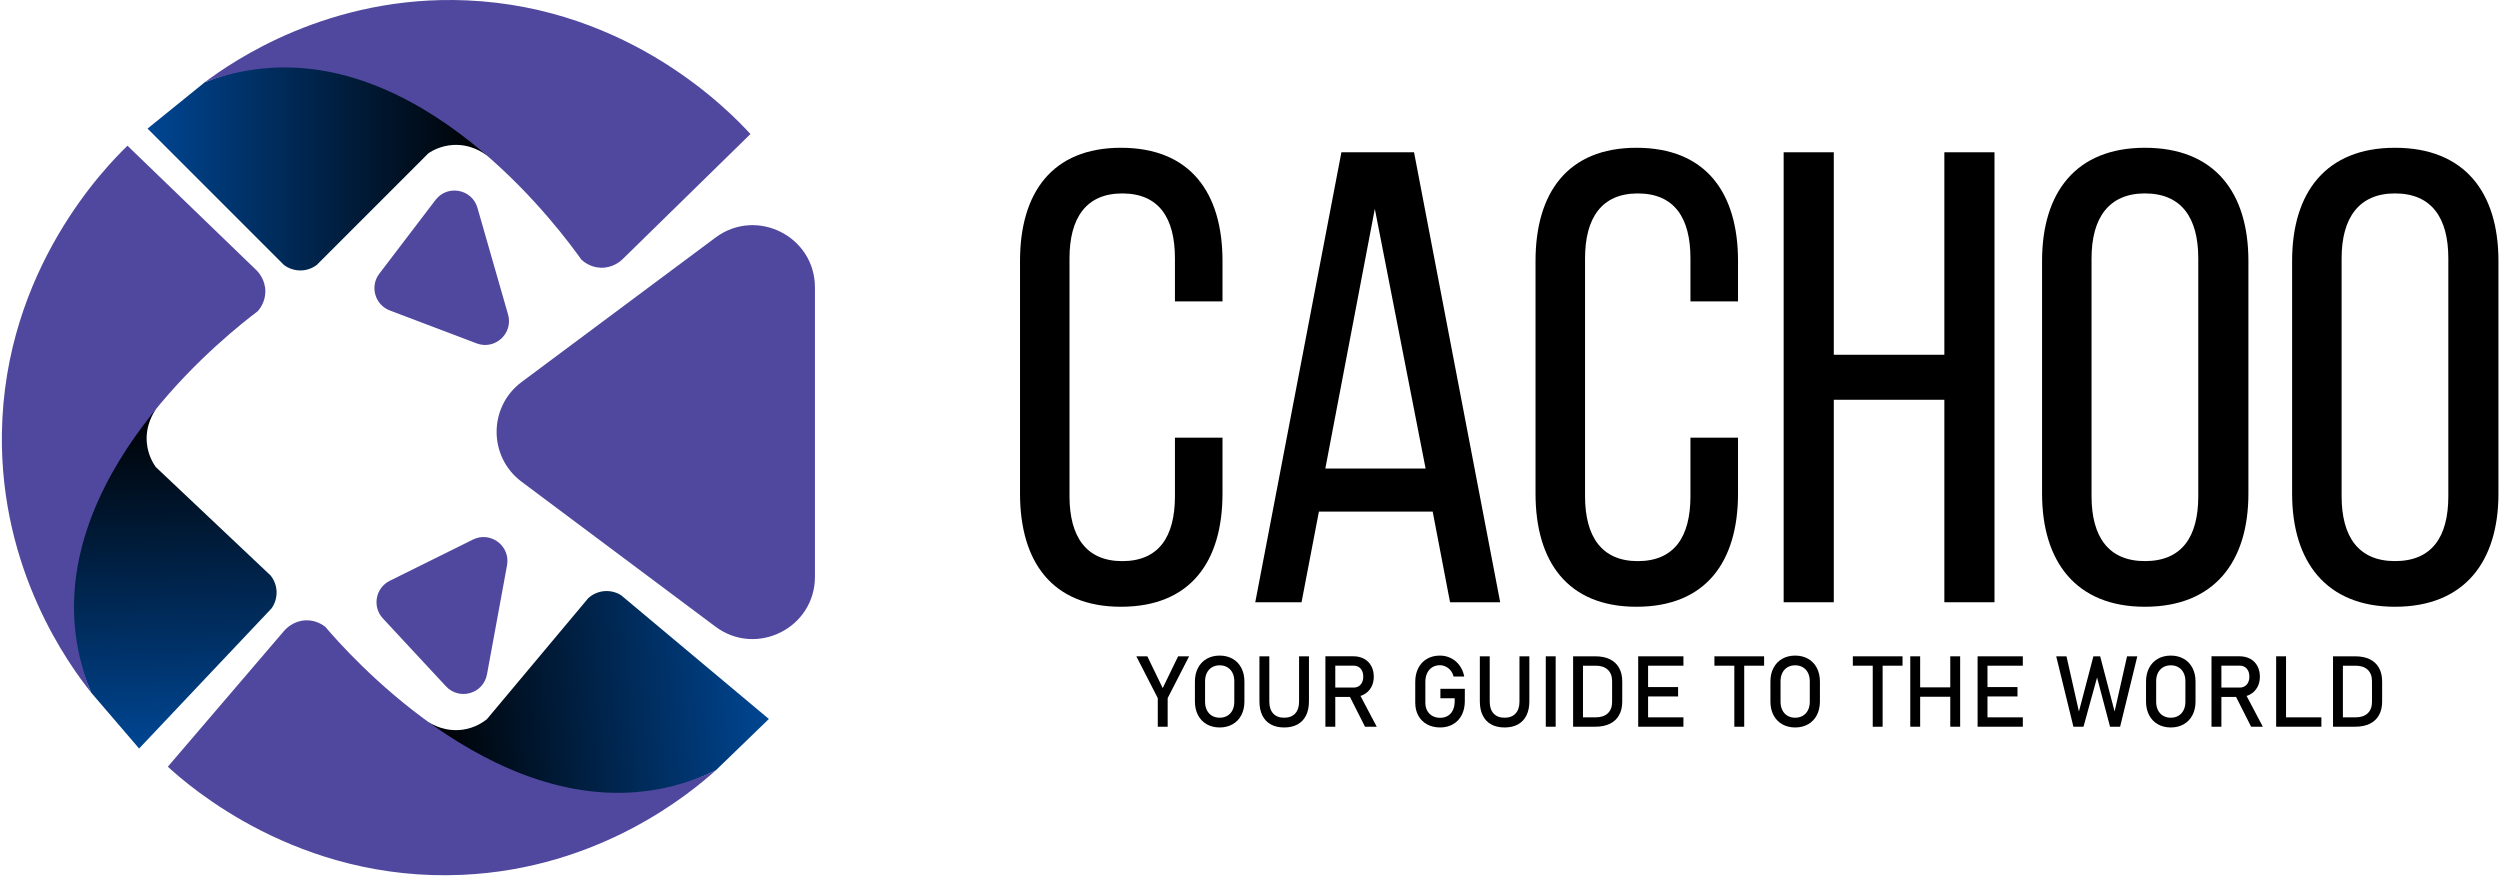 <svg width="256" height="90" viewBox="0 0 256 90" fill="none" xmlns="http://www.w3.org/2000/svg">
<path d="M43.881 15.682C44.3 15.409 45.182 14.915 46.396 14.844C48.196 14.739 49.477 15.634 49.84 15.909C48.445 14.248 42.764 7.874 33.266 6.743C27.738 6.085 23.296 7.486 20.975 8.419C19.02 10.001 17.064 11.585 15.109 13.168L29.077 27.136C29.266 27.277 29.872 27.695 30.753 27.695C30.989 27.695 31.724 27.665 32.429 27.136C36.245 23.318 40.064 19.5 43.881 15.682Z" fill="url(#paint0_linear_208_4498)"/>
<path d="M76.845 13.727C72.468 18.01 68.092 22.293 63.715 26.577C63.568 26.716 62.738 27.473 61.48 27.415C60.399 27.366 59.703 26.746 59.525 26.577C58.539 25.191 54.828 20.104 49.302 15.451C43.478 10.546 35.636 6.123 26.841 7.022C25.038 7.206 23.069 7.628 20.975 8.419C23.793 6.305 33.686 -0.571 47.793 0.038C64.593 0.765 74.872 11.568 76.845 13.727Z" fill="#50489E"/>
<path d="M15.943 47.816C15.658 47.406 15.139 46.538 15.034 45.327C14.878 43.531 15.738 42.225 16.002 41.854C14.381 43.295 8.17 49.154 7.308 58.681C6.807 64.225 8.333 68.625 9.332 70.919C10.97 72.829 12.607 74.739 14.245 76.648L27.812 62.291C27.949 62.098 28.348 61.48 28.323 60.599C28.317 60.363 28.266 59.629 27.718 58.939C23.791 55.234 19.867 51.525 15.943 47.816Z" fill="url(#paint1_linear_208_4498)"/>
<path d="M13.054 14.922C17.459 19.175 21.866 23.428 26.271 27.682C26.415 27.826 27.194 28.633 27.172 29.892C27.153 30.974 26.553 31.687 26.39 31.87C25.033 32.895 20.053 36.748 15.557 42.404C10.82 48.365 6.62 56.328 7.769 65.095C8.004 66.892 8.48 68.85 9.331 70.92C7.137 68.163 -0.016 58.469 0.194 44.35C0.444 27.535 10.952 16.956 13.054 14.922Z" fill="#50489E"/>
<path d="M49.849 73.656C49.456 73.965 48.621 74.535 47.419 74.713C45.636 74.976 44.28 74.196 43.895 73.955C45.43 75.487 51.652 81.335 61.211 81.624C66.776 81.793 71.076 80.005 73.307 78.871C75.116 77.122 76.924 75.373 78.732 73.623L63.588 60.942C63.388 60.817 62.746 60.455 61.869 60.533C61.635 60.554 60.905 60.648 60.249 61.238C56.781 65.377 53.315 69.516 49.849 73.656Z" fill="url(#paint2_linear_208_4498)"/>
<path d="M17.186 78.511C21.169 73.859 25.15 69.206 29.132 64.553C29.267 64.402 30.027 63.575 31.284 63.522C32.367 63.476 33.113 64.031 33.306 64.184C34.41 65.477 38.555 70.216 44.471 74.365C50.704 78.737 58.905 82.451 67.588 80.78C69.368 80.437 71.293 79.844 73.308 78.871C70.687 81.225 61.44 88.947 47.335 89.584C30.533 90.343 19.342 80.488 17.186 78.511Z" fill="#50489E"/>
<path d="M83.451 29.442V59.057C83.451 64.305 77.463 67.306 73.257 64.164L53.411 49.33C49.996 46.778 50 41.658 53.42 39.111L73.266 24.329C77.471 21.195 83.451 24.197 83.451 29.442Z" fill="#50489E"/>
<path d="M48.891 21.283L52.025 32.201C52.58 34.137 50.69 35.876 48.807 35.163L39.92 31.794C38.391 31.214 37.85 29.326 38.842 28.025L44.595 20.475C45.814 18.875 48.336 19.349 48.891 21.283Z" fill="#50489E"/>
<path d="M49.867 69.058L51.92 57.885C52.284 55.905 50.233 54.358 48.429 55.252L39.913 59.472C38.448 60.199 38.095 62.13 39.208 63.328L45.669 70.281C47.039 71.754 49.503 71.037 49.867 69.058Z" fill="#50489E"/>
<path d="M125.184 26.718V30.865H120.314V26.456C120.314 22.308 118.668 19.808 114.916 19.808C111.229 19.808 109.517 22.308 109.517 26.456V50.811C109.517 54.958 111.229 57.459 114.916 57.459C118.668 57.459 120.314 54.958 120.314 50.811V44.82H125.184V50.547C125.184 57.524 121.893 62.132 114.785 62.132C107.741 62.132 104.45 57.524 104.45 50.547V26.718C104.45 19.74 107.741 15.132 114.785 15.132C121.893 15.132 125.184 19.74 125.184 26.718Z" fill="black"/>
<path d="M135.056 52.39L133.278 61.672H128.539L137.36 15.595H144.798L153.619 61.672H148.485L146.707 52.39H135.056ZM135.713 47.979H145.982L140.782 21.385L135.713 47.979Z" fill="black"/>
<path d="M177.973 26.718V30.865H173.102V26.456C173.102 22.308 171.458 19.808 167.706 19.808C164.019 19.808 162.309 22.308 162.309 26.456V50.811C162.309 54.958 164.021 57.459 167.706 57.459C171.458 57.459 173.102 54.958 173.102 50.811V44.82H177.973V50.547C177.973 57.524 174.681 62.132 167.573 62.132C160.529 62.132 157.238 57.524 157.238 50.547V26.718C157.238 19.74 160.529 15.132 167.573 15.132C174.681 15.132 177.973 19.74 177.973 26.718Z" fill="black"/>
<path d="M187.78 40.936V61.67H182.646V15.593H187.78V36.328H199.102V15.593H204.236V61.67H199.102V40.936H187.78Z" fill="black"/>
<path d="M209.107 26.718C209.107 19.675 212.595 15.132 219.638 15.132C226.747 15.132 230.237 19.675 230.237 26.718V50.547C230.237 57.524 226.749 62.132 219.638 62.132C212.595 62.132 209.107 57.524 209.107 50.547V26.718ZM214.174 50.809C214.174 55.022 215.952 57.457 219.638 57.457C223.39 57.457 225.103 55.022 225.103 50.809V26.454C225.103 22.307 223.39 19.806 219.638 19.806C215.952 19.806 214.174 22.307 214.174 26.454V50.809Z" fill="black"/>
<path d="M234.712 26.718C234.712 19.675 238.2 15.132 245.243 15.132C252.352 15.132 255.841 19.675 255.841 26.718V50.547C255.841 57.524 252.354 62.132 245.243 62.132C238.2 62.132 234.712 57.524 234.712 50.547V26.718ZM239.781 50.809C239.781 55.022 241.558 57.457 245.245 57.457C248.997 57.457 250.709 55.022 250.709 50.809V26.454C250.709 22.307 248.997 19.806 245.245 19.806C241.558 19.806 239.781 22.307 239.781 26.454V50.809Z" fill="black"/>
<path d="M119.569 71.487V74.416H118.557V71.487L116.36 67.207H117.486L119.062 70.46L120.638 67.207H121.764L119.569 71.487Z" fill="black"/>
<path d="M123.564 74.162C123.18 73.943 122.885 73.631 122.675 73.23C122.465 72.829 122.359 72.363 122.359 71.834V69.791C122.359 69.262 122.463 68.798 122.675 68.395C122.885 67.994 123.182 67.682 123.564 67.463C123.949 67.244 124.391 67.132 124.894 67.132C125.397 67.132 125.839 67.242 126.223 67.463C126.608 67.682 126.903 67.994 127.113 68.395C127.323 68.796 127.428 69.262 127.428 69.791V71.834C127.428 72.363 127.323 72.829 127.113 73.23C126.903 73.631 126.606 73.943 126.223 74.162C125.839 74.381 125.397 74.493 124.894 74.493C124.393 74.491 123.949 74.381 123.564 74.162ZM125.681 73.293C125.908 73.159 126.082 72.97 126.207 72.723C126.331 72.476 126.392 72.192 126.392 71.867V69.754C126.392 69.429 126.331 69.145 126.207 68.898C126.082 68.651 125.908 68.462 125.681 68.328C125.455 68.194 125.193 68.128 124.896 68.128C124.599 68.128 124.337 68.194 124.11 68.328C123.884 68.462 123.709 68.653 123.585 68.898C123.46 69.145 123.399 69.429 123.399 69.754V71.867C123.399 72.192 123.46 72.476 123.585 72.723C123.709 72.97 123.884 73.159 124.11 73.293C124.337 73.427 124.599 73.494 124.896 73.494C125.193 73.494 125.455 73.429 125.681 73.293Z" fill="black"/>
<path d="M130.128 74.177C129.749 73.967 129.462 73.661 129.263 73.26C129.064 72.859 128.966 72.374 128.966 71.809V67.207H129.978V71.843C129.978 72.368 130.11 72.775 130.375 73.063C130.639 73.351 131.014 73.494 131.497 73.494C131.983 73.494 132.358 73.351 132.626 73.063C132.891 72.775 133.025 72.368 133.025 71.843V67.207H134.037V71.809C134.037 72.374 133.938 72.859 133.74 73.26C133.541 73.661 133.251 73.967 132.873 74.177C132.494 74.387 132.035 74.493 131.498 74.493C130.962 74.491 130.507 74.387 130.128 74.177Z" fill="black"/>
<path d="M135.721 67.201H136.733V74.416H135.721V67.201ZM136.161 70.406H138.621C138.812 70.406 138.983 70.359 139.132 70.266C139.28 70.174 139.395 70.042 139.477 69.873C139.559 69.702 139.598 69.507 139.598 69.286C139.598 69.065 139.557 68.868 139.477 68.698C139.395 68.527 139.282 68.395 139.135 68.304C138.989 68.211 138.818 68.165 138.623 68.165H136.163V67.203H138.582C138.998 67.203 139.366 67.288 139.681 67.461C139.997 67.634 140.242 67.877 140.415 68.192C140.587 68.508 140.675 68.872 140.675 69.286C140.675 69.7 140.587 70.064 140.411 70.38C140.235 70.695 139.989 70.939 139.674 71.111C139.358 71.284 138.994 71.369 138.58 71.369H136.161V70.406ZM138.125 71.145L139.132 70.916L140.977 74.418H139.778L138.125 71.145Z" fill="black"/>
<path d="M149.998 70.534V71.793C149.998 72.328 149.894 72.801 149.686 73.21C149.478 73.618 149.183 73.934 148.8 74.157C148.418 74.379 147.976 74.491 147.474 74.491C146.966 74.491 146.518 74.387 146.134 74.175C145.75 73.965 145.451 73.668 145.239 73.286C145.027 72.903 144.921 72.458 144.921 71.953V69.825C144.921 69.29 145.025 68.818 145.233 68.412C145.441 68.005 145.737 67.689 146.119 67.467C146.502 67.244 146.943 67.132 147.445 67.132C147.859 67.132 148.239 67.222 148.589 67.398C148.938 67.574 149.229 67.825 149.463 68.15C149.697 68.475 149.857 68.85 149.938 69.275H148.843C148.784 69.034 148.683 68.826 148.54 68.653C148.397 68.478 148.23 68.347 148.039 68.256C147.848 68.165 147.649 68.118 147.443 68.118C147.146 68.118 146.884 68.189 146.659 68.332C146.435 68.475 146.26 68.674 146.139 68.93C146.017 69.186 145.956 69.485 145.956 69.825V71.953C145.956 72.263 146.019 72.536 146.143 72.768C146.269 73.002 146.446 73.182 146.676 73.31C146.906 73.438 147.172 73.503 147.473 73.503C147.77 73.503 148.032 73.436 148.256 73.302C148.481 73.169 148.655 72.974 148.776 72.719C148.897 72.465 148.96 72.162 148.96 71.811V71.499H147.497V70.532H149.998V70.534Z" fill="black"/>
<path d="M152.698 74.177C152.319 73.967 152.031 73.661 151.832 73.26C151.634 72.859 151.535 72.374 151.535 71.809V67.207H152.547V71.843C152.547 72.368 152.679 72.775 152.944 73.063C153.208 73.351 153.583 73.494 154.066 73.494C154.552 73.494 154.928 73.351 155.195 73.063C155.46 72.775 155.594 72.368 155.594 71.843V67.207H156.606V71.809C156.606 72.374 156.508 72.859 156.309 73.26C156.11 73.661 155.821 73.967 155.442 74.177C155.063 74.387 154.604 74.493 154.068 74.493C153.531 74.491 153.076 74.387 152.698 74.177Z" fill="black"/>
<path d="M159.3 74.416H158.288V67.207H159.3V74.416Z" fill="black"/>
<path d="M161.086 67.207H162.098V74.416H161.086V67.207ZM161.772 73.455H163.404C163.937 73.455 164.349 73.317 164.64 73.041C164.934 72.764 165.079 72.376 165.079 71.873V69.75C165.079 69.247 164.932 68.859 164.64 68.582C164.347 68.306 163.935 68.168 163.404 68.168H161.772V67.207H163.374C163.953 67.207 164.447 67.307 164.858 67.509C165.268 67.712 165.58 68.005 165.795 68.391C166.011 68.777 166.118 69.243 166.118 69.789V71.832C166.118 72.378 166.011 72.844 165.795 73.23C165.58 73.616 165.268 73.911 164.856 74.112C164.444 74.312 163.95 74.415 163.37 74.415H161.773V73.455H161.772Z" fill="black"/>
<path d="M167.752 67.207H168.764V74.416H167.752V67.207ZM168.243 67.207H172.383V68.168H168.243V67.207ZM168.243 70.356H171.837V71.317H168.243V70.356ZM168.243 73.455H172.383V74.416H168.243V73.455Z" fill="black"/>
<path d="M175.557 67.207H180.644V68.168H175.557V67.207ZM177.595 67.797H178.607V74.418H177.595V67.797Z" fill="black"/>
<path d="M182.496 74.162C182.111 73.943 181.816 73.631 181.606 73.23C181.396 72.829 181.291 72.363 181.291 71.834V69.791C181.291 69.262 181.395 68.798 181.606 68.395C181.816 67.994 182.113 67.682 182.496 67.463C182.88 67.244 183.322 67.132 183.825 67.132C184.328 67.132 184.77 67.242 185.155 67.463C185.539 67.682 185.834 67.994 186.044 68.395C186.254 68.796 186.36 69.262 186.36 69.791V71.834C186.36 72.363 186.254 72.829 186.044 73.23C185.834 73.631 185.537 73.943 185.155 74.162C184.77 74.381 184.328 74.493 183.825 74.493C183.322 74.491 182.878 74.381 182.496 74.162ZM184.61 73.293C184.837 73.159 185.012 72.97 185.136 72.723C185.26 72.476 185.322 72.192 185.322 71.867V69.754C185.322 69.429 185.26 69.145 185.136 68.898C185.012 68.651 184.837 68.462 184.61 68.328C184.384 68.194 184.122 68.128 183.825 68.128C183.528 68.128 183.266 68.194 183.04 68.328C182.813 68.462 182.639 68.653 182.514 68.898C182.39 69.145 182.328 69.429 182.328 69.754V71.867C182.328 72.192 182.39 72.476 182.514 72.723C182.639 72.97 182.813 73.159 183.04 73.293C183.266 73.427 183.528 73.494 183.825 73.494C184.122 73.494 184.384 73.429 184.61 73.293Z" fill="black"/>
<path d="M189.731 67.207H194.819V68.168H189.731V67.207ZM191.768 67.797H192.78V74.418H191.768V67.797Z" fill="black"/>
<path d="M195.612 67.207H196.624V74.416H195.612V67.207ZM196.241 70.385H200.243V71.347H196.241V70.385ZM199.708 67.207H200.72V74.416H199.708V67.207Z" fill="black"/>
<path d="M202.506 67.207H203.518V74.416H202.506V67.207ZM202.996 67.207H207.137V68.168H202.996V67.207ZM202.996 70.356H206.591V71.317H202.996V70.356ZM202.996 73.455H207.137V74.416H202.996V73.455Z" fill="black"/>
<path d="M214.364 67.207H215.058L216.536 72.861L217.81 67.207H218.861L217.1 74.416H216.068L214.739 69.377L213.35 74.416H212.317L210.557 67.207H211.608L212.882 72.861L214.364 67.207Z" fill="black"/>
<path d="M220.958 74.162C220.574 73.943 220.279 73.631 220.069 73.23C219.859 72.829 219.753 72.363 219.753 71.834V69.791C219.753 69.262 219.859 68.798 220.069 68.395C220.279 67.994 220.576 67.682 220.958 67.463C221.343 67.244 221.785 67.132 222.288 67.132C222.791 67.132 223.233 67.242 223.617 67.463C224.002 67.682 224.297 67.994 224.507 68.395C224.717 68.796 224.822 69.262 224.822 69.791V71.834C224.822 72.363 224.717 72.829 224.507 73.23C224.297 73.631 224 73.943 223.617 74.162C223.233 74.381 222.791 74.493 222.288 74.493C221.785 74.491 221.341 74.381 220.958 74.162ZM223.073 73.293C223.3 73.159 223.474 72.97 223.599 72.723C223.723 72.476 223.785 72.192 223.785 71.867V69.754C223.785 69.429 223.723 69.145 223.599 68.898C223.474 68.651 223.3 68.462 223.073 68.328C222.847 68.194 222.585 68.128 222.288 68.128C221.991 68.128 221.729 68.194 221.503 68.328C221.276 68.462 221.101 68.653 220.977 68.898C220.853 69.143 220.791 69.429 220.791 69.754V71.867C220.791 72.192 220.853 72.476 220.977 72.723C221.101 72.97 221.276 73.159 221.503 73.293C221.729 73.427 221.991 73.494 222.288 73.494C222.585 73.494 222.847 73.429 223.073 73.293Z" fill="black"/>
<path d="M226.458 67.201H227.47V74.416H226.458V67.201ZM226.899 70.406H229.359C229.55 70.406 229.721 70.359 229.869 70.266C230.018 70.174 230.133 70.042 230.215 69.873C230.296 69.702 230.335 69.507 230.335 69.286C230.335 69.065 230.295 68.868 230.215 68.698C230.133 68.527 230.02 68.395 229.873 68.304C229.726 68.211 229.556 68.165 229.361 68.165H226.9V67.203H229.32C229.736 67.203 230.103 67.288 230.419 67.461C230.735 67.634 230.98 67.877 231.152 68.192C231.325 68.508 231.412 68.872 231.412 69.286C231.412 69.7 231.325 70.064 231.149 70.38C230.972 70.695 230.727 70.939 230.412 71.111C230.096 71.284 229.732 71.369 229.318 71.369H226.899V70.406ZM228.863 71.145L229.869 70.916L231.715 74.418H230.516L228.863 71.145Z" fill="black"/>
<path d="M233.078 67.207H234.09V74.416H233.078V67.207ZM233.585 73.455H237.711V74.416H233.585V73.455Z" fill="black"/>
<path d="M238.901 67.207H239.913V74.416H238.901V67.207ZM239.584 73.455H241.216C241.749 73.455 242.161 73.317 242.453 73.041C242.746 72.764 242.891 72.376 242.891 71.873V69.75C242.891 69.247 242.744 68.859 242.453 68.582C242.16 68.306 241.747 68.168 241.216 68.168H239.584V67.207H241.187C241.766 67.207 242.26 67.307 242.67 67.509C243.081 67.712 243.392 68.005 243.608 68.391C243.823 68.777 243.931 69.243 243.931 69.789V71.832C243.931 72.378 243.823 72.844 243.608 73.23C243.392 73.616 243.081 73.911 242.668 74.112C242.256 74.312 241.762 74.415 241.183 74.415H239.586V73.455H239.584Z" fill="black"/>
<defs>
<linearGradient id="paint0_linear_208_4498" x1="15.108" y1="17.134" x2="49.839" y2="17.134" gradientUnits="userSpaceOnUse">
<stop stop-color="#004693"/>
<stop offset="1"/>
</linearGradient>
<linearGradient id="paint1_linear_208_4498" x1="18.213" y1="76.54" x2="17.23" y2="41.823" gradientUnits="userSpaceOnUse">
<stop stop-color="#004693"/>
<stop offset="1"/>
</linearGradient>
<linearGradient id="paint2_linear_208_4498" x1="78.378" y1="69.676" x2="43.783" y2="72.739" gradientUnits="userSpaceOnUse">
<stop stop-color="#004693"/>
<stop offset="1"/>
</linearGradient>
</defs>
</svg>
